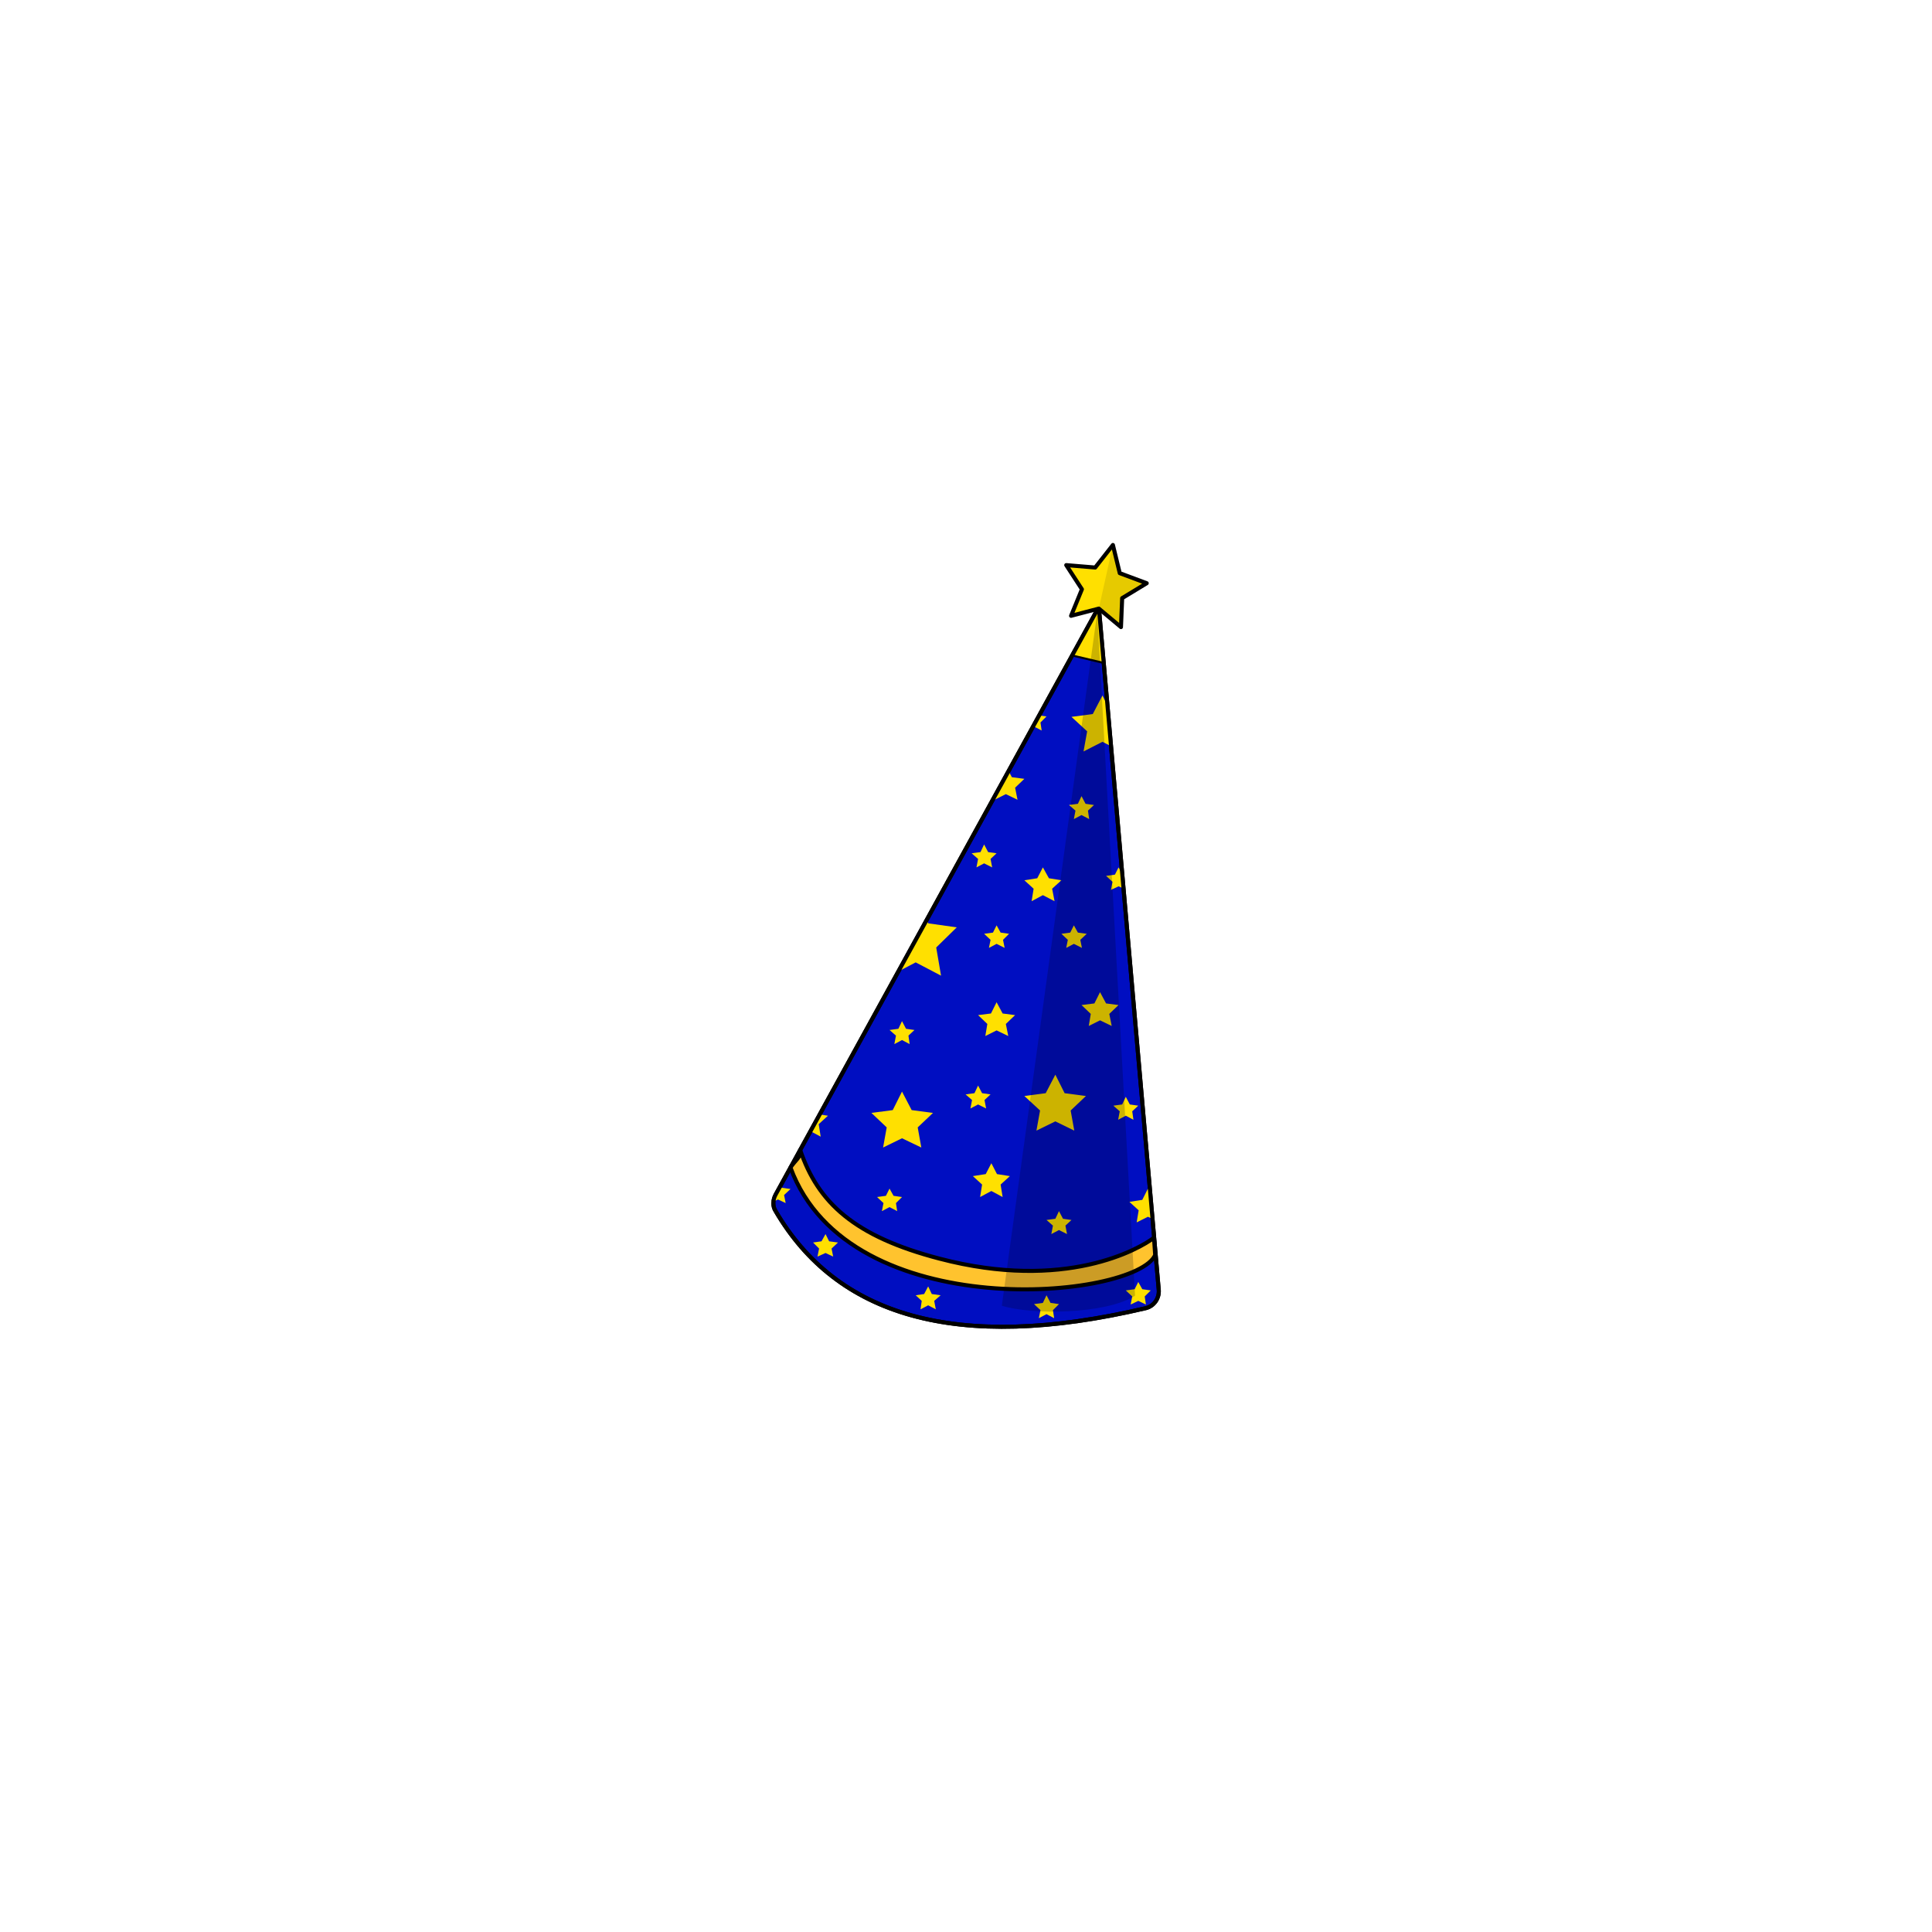<?xml version="1.0" encoding="utf-8"?>
<!-- Generator: Adobe Illustrator 22.1.0, SVG Export Plug-In . SVG Version: 6.00 Build 0)  -->
<svg version="1.1" id="Слой_1" xmlns="http://www.w3.org/2000/svg" xmlns:xlink="http://www.w3.org/1999/xlink" x="0px" y="0px"
	 viewBox="0 0 480 480" style="enable-background:new 0 0 480 480;" xml:space="preserve">
<style type="text/css">
	.st0{fill:#000EC1;stroke:#000000;stroke-width:1.001;stroke-linecap:round;stroke-linejoin:round;stroke-miterlimit:10;}
	.st1{fill:#FFE000;stroke:#000000;stroke-width:0.5;stroke-miterlimit:10;}
	.st2{clip-path:url(#SVGID_2_);}
	.st3{fill:#FFE000;}
	.st4{clip-path:url(#SVGID_2_);fill:#FFE000;}
	.st5{fill:none;stroke:#000000;stroke-width:1.001;stroke-linecap:round;stroke-linejoin:round;stroke-miterlimit:10;}
	.st6{fill:#FFC32E;stroke:#000000;stroke-width:1.001;stroke-linecap:round;stroke-linejoin:round;stroke-miterlimit:10;}
	.st7{opacity:0.2;}
	.st8{fill:#FFE000;stroke:#000000;stroke-linecap:round;stroke-linejoin:round;stroke-miterlimit:10;}
	.st9{opacity:0.1;stroke:#000000;stroke-linecap:round;stroke-linejoin:round;stroke-miterlimit:10;}
</style>
<title>Body_4_(Shekhtman) 4</title>
<g id="_x31_5_1_">
	<path class="st0" d="M192.7,300.9c15.1,25.8,44.5,35.3,92,24.1c2-0.5,3.3-2.4,3.2-4.4l-14.9-169.8l-80.3,146
		C192,298.1,191.9,299.7,192.7,300.9z"/>
	<polygon class="st1" points="266.2,162.8 274.2,164.7 272.9,150.9 	"/>
	<g>
		<defs>
			<path id="SVGID_1_" d="M192.2,301.5c15.3,26.1,45,35.7,92.9,24.3c2-0.5,3.4-2.4,3.2-4.4L273.2,150l-81.1,147.4
				C191.5,298.7,191.5,300.3,192.2,301.5z"/>
		</defs>
		<clipPath id="SVGID_2_">
			<use xlink:href="#SVGID_1_"  style="overflow:visible;"/>
		</clipPath>
		<g id="stars" class="st2">
			<polygon class="st3" points="227.5,223 230.6,229.4 237.7,230.4 232.6,235.4 233.8,242.4 227.5,239.1 221.2,242.4 222.4,235.4 
				217.3,230.4 224.3,229.4 			"/>
			<polygon class="st3" points="224.1,271.2 226.5,275.8 231.8,276.5 228,280.1 228.9,285.1 224.1,282.8 219.4,285.1 220.3,280.1 
				216.5,276.5 221.8,275.8 			"/>
			<polygon class="st3" points="247.6,249 249.1,251.8 252.2,252.2 249.9,254.4 250.5,257.4 247.6,256 244.8,257.4 245.3,254.4 
				243,252.2 246.2,251.8 			"/>
			<polygon class="st3" points="246.3,289 247.7,291.7 250.9,292.2 248.6,294.3 249.1,297.4 246.3,295.9 243.5,297.4 244,294.3 
				241.7,292.2 244.9,291.7 			"/>
			<polygon class="st3" points="249.9,190.3 251.4,193.1 254.5,193.5 252.2,195.7 252.8,198.7 249.9,197.3 247.1,198.7 247.6,195.7 
				245.3,193.5 248.5,193.1 			"/>
			<polygon class="st3" points="201.1,274 202.5,276.7 205.7,277.2 203.4,279.3 203.9,282.4 201.1,280.9 198.2,282.4 198.8,279.3 
				196.5,277.2 199.6,276.7 			"/>
			<polygon class="st3" points="259.1,215.5 260.6,218.2 263.7,218.7 261.4,220.8 262,223.9 259.1,222.4 256.3,223.9 256.8,220.8 
				254.5,218.7 257.7,218.2 			"/>
			<polygon class="st3" points="273.3,246.5 274.8,249.3 277.9,249.7 275.6,251.9 276.2,254.9 273.3,253.5 270.5,254.9 271,251.9 
				268.7,249.7 271.9,249.3 			"/>
			<polygon class="st3" points="285.2,295.3 286.7,298.1 289.8,298.6 287.5,300.7 288.1,303.7 285.2,302.3 282.4,303.7 282.9,300.7 
				280.6,298.6 283.8,298.1 			"/>
			<polygon class="st3" points="262.2,267 264.5,271.6 269.8,272.3 266,275.9 266.9,280.9 262.2,278.6 257.5,280.9 258.4,275.9 
				254.5,272.3 259.8,271.6 			"/>
			<polygon class="st3" points="273.9,172.8 276.2,177.4 281.5,178.1 277.7,181.7 278.6,186.7 273.9,184.3 269.2,186.7 270.1,181.7 
				266.2,178.1 271.5,177.4 			"/>
			<polygon class="st3" points="263.1,300.9 264.1,302.8 266.2,303.1 264.7,304.5 265.1,306.6 263.1,305.6 261.2,306.6 261.6,304.5 
				260,303.1 262.2,302.8 			"/>
			<polygon class="st3" points="243,269.7 244,271.6 246.1,271.9 244.6,273.3 245,275.4 243,274.4 241.1,275.4 241.5,273.3 
				239.9,271.9 242.1,271.6 			"/>
			<polygon class="st3" points="224.1,253.7 225.1,255.6 227.2,255.9 225.7,257.3 226,259.4 224.1,258.4 222.2,259.4 222.6,257.3 
				221,255.9 223.2,255.6 			"/>
			<polygon class="st3" points="221,295.3 222,297.1 224.1,297.4 222.6,298.9 222.9,300.9 221,299.9 219.1,300.9 219.5,298.9 
				217.9,297.4 220.1,297.1 			"/>
			<polygon class="st3" points="230.6,319.6 231.5,321.5 233.7,321.8 232.1,323.2 232.5,325.3 230.6,324.3 228.7,325.3 229,323.2 
				227.5,321.8 229.6,321.5 			"/>
			<polygon class="st3" points="205.1,306.6 206,308.4 208.2,308.7 206.6,310.2 207,312.2 205.1,311.3 203.1,312.2 203.5,310.2 
				202,308.7 204.1,308.4 			"/>
			<polygon class="st3" points="260,321.8 261,323.7 263.1,324 261.6,325.5 261.9,327.5 260,326.5 258.1,327.5 258.5,325.5 
				256.9,324 259.1,323.7 			"/>
			<polygon class="st3" points="282.8,318.5 283.8,320.3 285.9,320.6 284.4,322.1 284.7,324.1 282.8,323.2 280.9,324.1 281.3,322.1 
				279.7,320.6 281.9,320.3 			"/>
			<polygon class="st3" points="247.6,229.9 248.6,231.7 250.7,232 249.2,233.5 249.6,235.5 247.6,234.5 245.7,235.5 246.1,233.5 
				244.5,232 246.7,231.7 			"/>
			<polygon class="st3" points="244.5,209.8 245.5,211.7 247.6,212 246.1,213.4 246.5,215.5 244.5,214.5 242.6,215.5 243,213.4 
				241.4,212 243.6,211.7 			"/>
			<polygon class="st3" points="256.9,175.8 257.9,177.7 260,178 258.5,179.5 258.8,181.5 256.9,180.5 255,181.5 255.4,179.5 
				253.8,178 256,177.7 			"/>
			<polygon class="st3" points="268.7,197.8 269.7,199.7 271.8,200 270.3,201.4 270.6,203.5 268.7,202.5 266.8,203.5 267.2,201.4 
				265.6,200 267.8,199.7 			"/>
			<polygon class="st3" points="266.8,229.9 267.8,231.7 270,232 268.4,233.5 268.8,235.5 266.8,234.5 264.9,235.5 265.3,233.5 
				263.7,232 265.9,231.7 			"/>
			<polygon class="st3" points="277.9,215.5 278.9,217.3 281,217.6 279.5,219.1 279.9,221.1 277.9,220.2 276,221.1 276.4,219.1 
				274.8,217.6 277,217.3 			"/>
			<polygon class="st3" points="279.7,272.5 280.7,274.4 282.8,274.7 281.3,276.1 281.6,278.2 279.7,277.2 277.8,278.2 278.2,276.1 
				276.6,274.7 278.8,274.4 			"/>
		</g>
		<polygon class="st4" points="193.3,293.3 194.2,295.1 196.4,295.4 194.8,296.9 195.2,298.9 193.3,298 191.4,298.9 191.7,296.9 
			190.2,295.4 192.3,295.1 		"/>
	</g>
	<path class="st5" d="M192.7,300.9c15.1,25.8,44.5,35.3,92,24.1c2-0.5,3.3-2.4,3.2-4.4l-14.9-169.8l-80.3,146
		C192,298.1,191.9,299.7,192.7,300.9z"/>
	<path class="st6" d="M196.4,290.1c14.6,39.7,85.8,32.6,90.6,21.7l-0.3-4.3c-3.6,2.8-22.1,13.4-53.3,5.2
		c-21.1-5.5-30.2-13.9-34.6-27C199.3,287.3,197.2,288.6,196.4,290.1z"/>
	<path class="st7" d="M272.6,152.2l-23.7,172.2c7.2,2.3,25.8,2.2,33.1-2.5L272.6,152.2z"/>
	<g>
		<polygon class="st8" points="276.5,135.4 278.2,142.4 284.9,144.9 278.8,148.6 278.5,155.8 273,151.2 266.1,153 268.8,146.4 
			264.9,140.4 272.1,141 		"/>
		<polyline class="st9" points="276.5,135.4 278.2,142.4 284.9,144.9 278.8,148.6 278.5,155.8 273,151.2 		"/>
	</g>
</g>
</svg>
